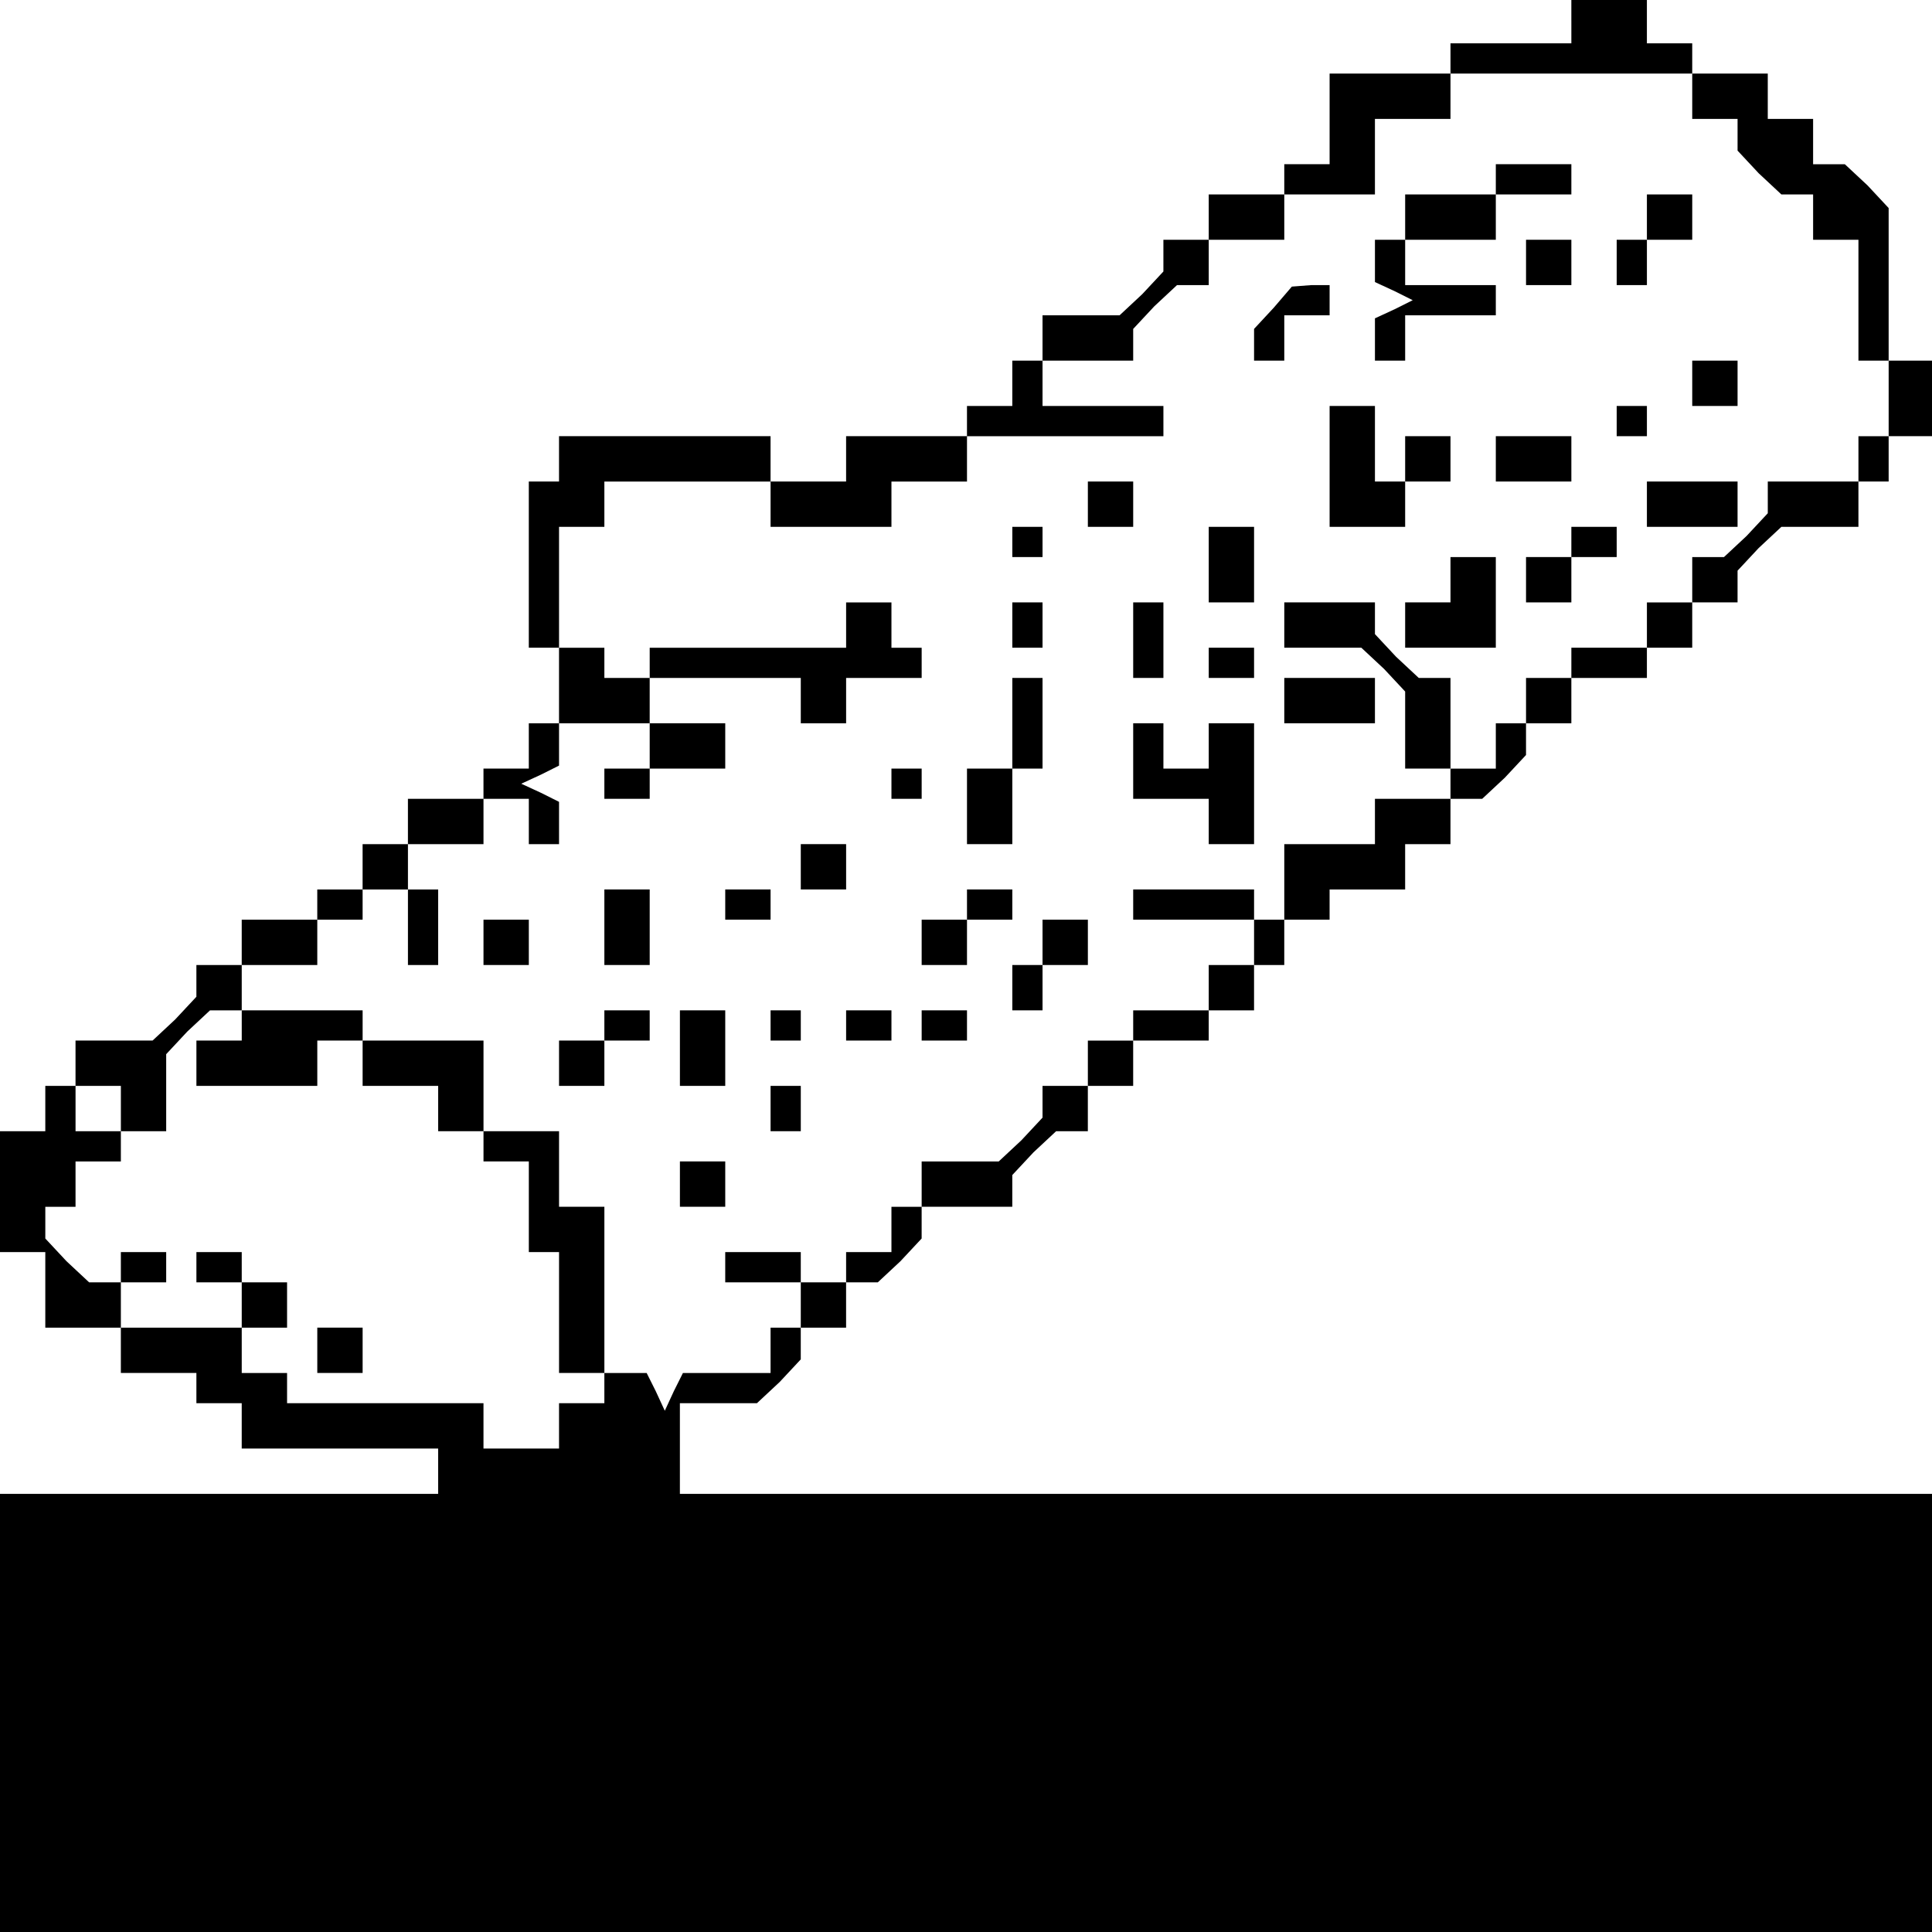 <?xml version="1.0" standalone="no"?>
<!DOCTYPE svg PUBLIC "-//W3C//DTD SVG 20010904//EN"
 "http://www.w3.org/TR/2001/REC-SVG-20010904/DTD/svg10.dtd">
<svg version="1.0" xmlns="http://www.w3.org/2000/svg"
 width="468pt" height="468pt" viewBox="0 0 468 468"
 preserveAspectRatio="xMidYMid meet">
<g transform="translate(0,468) scale(0.366,-0.366)"
fill="#000000" stroke="none">
<path d="M1040 1265 l0 -15 -40 0 -40 0 0 -10 0 -10 -40 0 -40 0 0 -30 0 -30
-15 0 -15 0 0 -10 0 -10 -25 0 -25 0 0 -15 0 -15 -15 0 -15 0 0 -11 0 -10 -14
-15 -15 -14 -25 0 -26 0 0 -15 0 -15 -10 0 -10 0 0 -15 0 -15 -15 0 -15 0 0
-10 0 -10 -40 0 -40 0 0 -15 0 -15 -25 0 -25 0 0 15 0 15 -70 0 -70 0 0 -15 0
-15 -10 0 -10 0 0 -55 0 -55 10 0 10 0 0 -25 0 -25 -10 0 -10 0 0 -15 0 -15
-15 0 -15 0 0 -10 0 -10 -25 0 -25 0 0 -15 0 -15 -15 0 -15 0 0 -15 0 -15 -15
0 -15 0 0 -10 0 -10 -25 0 -25 0 0 -15 0 -15 -15 0 -15 0 0 -11 0 -10 -14 -15
-15 -14 -25 0 -26 0 0 -15 0 -15 -10 0 -10 0 0 -15 0 -15 -15 0 -15 0 0 -40 0
-40 15 0 15 0 0 -25 0 -25 25 0 25 0 0 -15 0 -15 25 0 25 0 0 -10 0 -10 15 0
15 0 0 -15 0 -15 65 0 65 0 0 -15 0 -15 -145 0 -145 0 0 -145 0 -145 640 0
640 0 0 145 0 145 -415 0 -415 0 0 30 0 30 26 0 25 0 15 14 14 15 0 10 0 11
15 0 15 0 0 15 0 15 11 0 10 0 15 14 14 15 0 10 0 11 30 0 30 0 0 11 0 10 14
15 15 14 10 0 11 0 0 15 0 15 15 0 15 0 0 15 0 15 25 0 25 0 0 10 0 10 15 0
15 0 0 15 0 15 10 0 10 0 0 15 0 15 15 0 15 0 0 10 0 10 25 0 25 0 0 15 0 15
15 0 15 0 0 15 0 15 11 0 10 0 15 14 14 15 0 10 0 11 15 0 15 0 0 15 0 15 25
0 25 0 0 10 0 10 15 0 15 0 0 15 0 15 15 0 15 0 0 11 0 10 14 15 15 14 25 0
26 0 0 15 0 15 10 0 10 0 0 15 0 15 15 0 15 0 0 25 0 25 -15 0 -15 0 0 51 0
50 -14 15 -15 14 -10 0 -11 0 0 15 0 15 -15 0 -15 0 0 15 0 15 -25 0 -25 0 0
10 0 10 -15 0 -15 0 0 15 0 15 -25 0 -25 0 0 -15z m80 -50 l0 -15 15 0 15 0 0
-11 0 -10 14 -15 15 -14 10 0 11 0 0 -15 0 -15 15 0 15 0 0 -40 0 -40 10 0 10
0 0 -25 0 -25 -10 0 -10 0 0 -15 0 -15 -30 0 -30 0 0 -11 0 -10 -14 -15 -15
-14 -10 0 -11 0 0 -15 0 -15 -15 0 -15 0 0 -15 0 -15 -25 0 -25 0 0 -10 0 -10
-15 0 -15 0 0 -15 0 -15 -10 0 -10 0 0 -15 0 -15 -15 0 -15 0 0 -10 0 -10 -25
0 -25 0 0 -15 0 -15 -30 0 -30 0 0 -25 0 -25 -10 0 -10 0 0 -15 0 -15 -15 0
-15 0 0 -15 0 -15 -25 0 -25 0 0 -10 0 -10 -15 0 -15 0 0 -15 0 -15 -15 0 -15
0 0 -11 0 -10 -14 -15 -15 -14 -25 0 -26 0 0 -15 0 -15 -10 0 -10 0 0 -15 0
-15 -15 0 -15 0 0 -10 0 -10 -15 0 -15 0 0 10 0 10 -25 0 -25 0 0 -10 0 -10
25 0 25 0 0 -15 0 -15 -10 0 -10 0 0 -15 0 -15 -29 0 -29 0 -6 -12 -6 -13 -6
13 -6 12 -14 0 -14 0 0 -10 0 -10 -15 0 -15 0 0 -15 0 -15 -25 0 -25 0 0 15 0
15 -65 0 -65 0 0 10 0 10 -15 0 -15 0 0 15 0 15 15 0 15 0 0 15 0 15 -15 0
-15 0 0 10 0 10 -15 0 -15 0 0 -10 0 -10 15 0 15 0 0 -15 0 -15 -40 0 -40 0 0
15 0 15 15 0 15 0 0 10 0 10 -15 0 -15 0 0 -10 0 -10 -11 0 -10 0 -15 14 -14
15 0 10 0 11 10 0 10 0 0 15 0 15 15 0 15 0 0 10 0 10 15 0 15 0 0 26 0 25 14
15 15 14 10 0 11 0 0 15 0 15 25 0 25 0 0 15 0 15 15 0 15 0 0 10 0 10 15 0
15 0 0 -25 0 -25 10 0 10 0 0 25 0 25 -10 0 -10 0 0 15 0 15 25 0 25 0 0 15 0
15 15 0 15 0 0 -15 0 -15 10 0 10 0 0 14 0 14 -12 6 -13 6 13 6 12 6 0 14 0
14 30 0 30 0 0 15 0 15 50 0 50 0 0 -15 0 -15 15 0 15 0 0 15 0 15 25 0 25 0
0 10 0 10 -10 0 -10 0 0 15 0 15 -15 0 -15 0 0 -15 0 -15 -65 0 -65 0 0 -10 0
-10 -15 0 -15 0 0 10 0 10 -15 0 -15 0 0 40 0 40 15 0 15 0 0 15 0 15 55 0 55
0 0 -15 0 -15 40 0 40 0 0 15 0 15 25 0 25 0 0 15 0 15 65 0 65 0 0 10 0 10
-40 0 -40 0 0 15 0 15 30 0 30 0 0 11 0 10 14 15 15 14 10 0 11 0 0 15 0 15
25 0 25 0 0 15 0 15 30 0 30 0 0 25 0 25 25 0 25 0 0 15 0 15 80 0 80 0 0 -15z
m-1040 -670 l0 -15 -15 0 -15 0 0 15 0 15 15 0 15 0 0 -15z"/>
<path d="M990 1160 l0 -10 -30 0 -30 0 0 -15 0 -15 -10 0 -10 0 0 -14 0 -14
13 -6 12 -6 -12 -6 -13 -6 0 -14 0 -14 10 0 10 0 0 15 0 15 30 0 30 0 0 10 0
10 -30 0 -30 0 0 15 0 15 30 0 30 0 0 15 0 15 25 0 25 0 0 10 0 10 -25 0 -25
0 0 -10z"/>
<path d="M1090 1135 l0 -15 -10 0 -10 0 0 -15 0 -15 10 0 10 0 0 15 0 15 15 0
15 0 0 15 0 15 -15 0 -15 0 0 -15z"/>
<path d="M1010 1105 l0 -15 15 0 15 0 0 15 0 15 -15 0 -15 0 0 -15z"/>
<path d="M843 1075 l-13 -14 0 -11 0 -10 10 0 10 0 0 15 0 15 15 0 15 0 0 10
0 10 -12 0 -13 -1 -12 -14z"/>
<path d="M1120 1025 l0 -15 15 0 15 0 0 15 0 15 -15 0 -15 0 0 -15z"/>
<path d="M880 970 l0 -40 25 0 25 0 0 15 0 15 -10 0 -10 0 0 25 0 25 -15 0
-15 0 0 -40z"/>
<path d="M1070 1000 l0 -10 10 0 10 0 0 10 0 10 -10 0 -10 0 0 -10z"/>
<path d="M930 975 l0 -15 15 0 15 0 0 15 0 15 -15 0 -15 0 0 -15z"/>
<path d="M990 975 l0 -15 25 0 25 0 0 15 0 15 -25 0 -25 0 0 -15z"/>
<path d="M720 945 l0 -15 15 0 15 0 0 15 0 15 -15 0 -15 0 0 -15z"/>
<path d="M1090 945 l0 -15 30 0 30 0 0 15 0 15 -30 0 -30 0 0 -15z"/>
<path d="M670 920 l0 -10 10 0 10 0 0 10 0 10 -10 0 -10 0 0 -10z"/>
<path d="M800 905 l0 -25 15 0 15 0 0 25 0 25 -15 0 -15 0 0 -25z"/>
<path d="M1040 920 l0 -10 -15 0 -15 0 0 -15 0 -15 15 0 15 0 0 15 0 15 15 0
15 0 0 10 0 10 -15 0 -15 0 0 -10z"/>
<path d="M960 895 l0 -15 -15 0 -15 0 0 -15 0 -15 30 0 30 0 0 30 0 30 -15 0
-15 0 0 -15z"/>
<path d="M670 865 l0 -15 10 0 10 0 0 15 0 15 -10 0 -10 0 0 -15z"/>
<path d="M750 855 l0 -25 10 0 10 0 0 25 0 25 -10 0 -10 0 0 -25z"/>
<path d="M850 865 l0 -15 26 0 25 0 15 -14 14 -15 0 -25 0 -26 15 0 15 0 0 30
0 30 -11 0 -10 0 -15 14 -14 15 0 10 0 11 -30 0 -30 0 0 -15z"/>
<path d="M800 840 l0 -10 15 0 15 0 0 10 0 10 -15 0 -15 0 0 -10z"/>
<path d="M670 800 l0 -30 -15 0 -15 0 0 -25 0 -25 15 0 15 0 0 25 0 25 10 0
10 0 0 30 0 30 -10 0 -10 0 0 -30z"/>
<path d="M850 815 l0 -15 30 0 30 0 0 15 0 15 -30 0 -30 0 0 -15z"/>
<path d="M430 785 l0 -15 -15 0 -15 0 0 -10 0 -10 15 0 15 0 0 10 0 10 25 0
25 0 0 15 0 15 -25 0 -25 0 0 -15z"/>
<path d="M750 775 l0 -25 25 0 25 0 0 -15 0 -15 15 0 15 0 0 40 0 40 -15 0
-15 0 0 -15 0 -15 -15 0 -15 0 0 15 0 15 -10 0 -10 0 0 -25z"/>
<path d="M590 760 l0 -10 10 0 10 0 0 10 0 10 -10 0 -10 0 0 -10z"/>
<path d="M530 705 l0 -15 15 0 15 0 0 15 0 15 -15 0 -15 0 0 -15z"/>
<path d="M400 665 l0 -25 15 0 15 0 0 25 0 25 -15 0 -15 0 0 -25z"/>
<path d="M480 680 l0 -10 15 0 15 0 0 10 0 10 -15 0 -15 0 0 -10z"/>
<path d="M640 680 l0 -10 -15 0 -15 0 0 -15 0 -15 15 0 15 0 0 15 0 15 15 0
15 0 0 10 0 10 -15 0 -15 0 0 -10z"/>
<path d="M750 680 l0 -10 40 0 40 0 0 10 0 10 -40 0 -40 0 0 -10z"/>
<path d="M320 655 l0 -15 15 0 15 0 0 15 0 15 -15 0 -15 0 0 -15z"/>
<path d="M690 655 l0 -15 -10 0 -10 0 0 -15 0 -15 10 0 10 0 0 15 0 15 15 0
15 0 0 15 0 15 -15 0 -15 0 0 -15z"/>
<path d="M160 600 l0 -10 -15 0 -15 0 0 -15 0 -15 40 0 40 0 0 15 0 15 15 0
15 0 0 -15 0 -15 25 0 25 0 0 -15 0 -15 15 0 15 0 0 -10 0 -10 15 0 15 0 0
-30 0 -30 10 0 10 0 0 -40 0 -40 15 0 15 0 0 55 0 55 -15 0 -15 0 0 25 0 25
-25 0 -25 0 0 30 0 30 -40 0 -40 0 0 10 0 10 -40 0 -40 0 0 -10z"/>
<path d="M400 600 l0 -10 -15 0 -15 0 0 -15 0 -15 15 0 15 0 0 15 0 15 15 0
15 0 0 10 0 10 -15 0 -15 0 0 -10z"/>
<path d="M450 585 l0 -25 15 0 15 0 0 25 0 25 -15 0 -15 0 0 -25z"/>
<path d="M510 600 l0 -10 10 0 10 0 0 10 0 10 -10 0 -10 0 0 -10z"/>
<path d="M560 600 l0 -10 15 0 15 0 0 10 0 10 -15 0 -15 0 0 -10z"/>
<path d="M610 600 l0 -10 15 0 15 0 0 10 0 10 -15 0 -15 0 0 -10z"/>
<path d="M510 545 l0 -15 10 0 10 0 0 15 0 15 -10 0 -10 0 0 -15z"/>
<path d="M450 495 l0 -15 15 0 15 0 0 15 0 15 -15 0 -15 0 0 -15z"/>
<path d="M210 385 l0 -15 15 0 15 0 0 15 0 15 -15 0 -15 0 0 -15z"/>
</g>
</svg>
